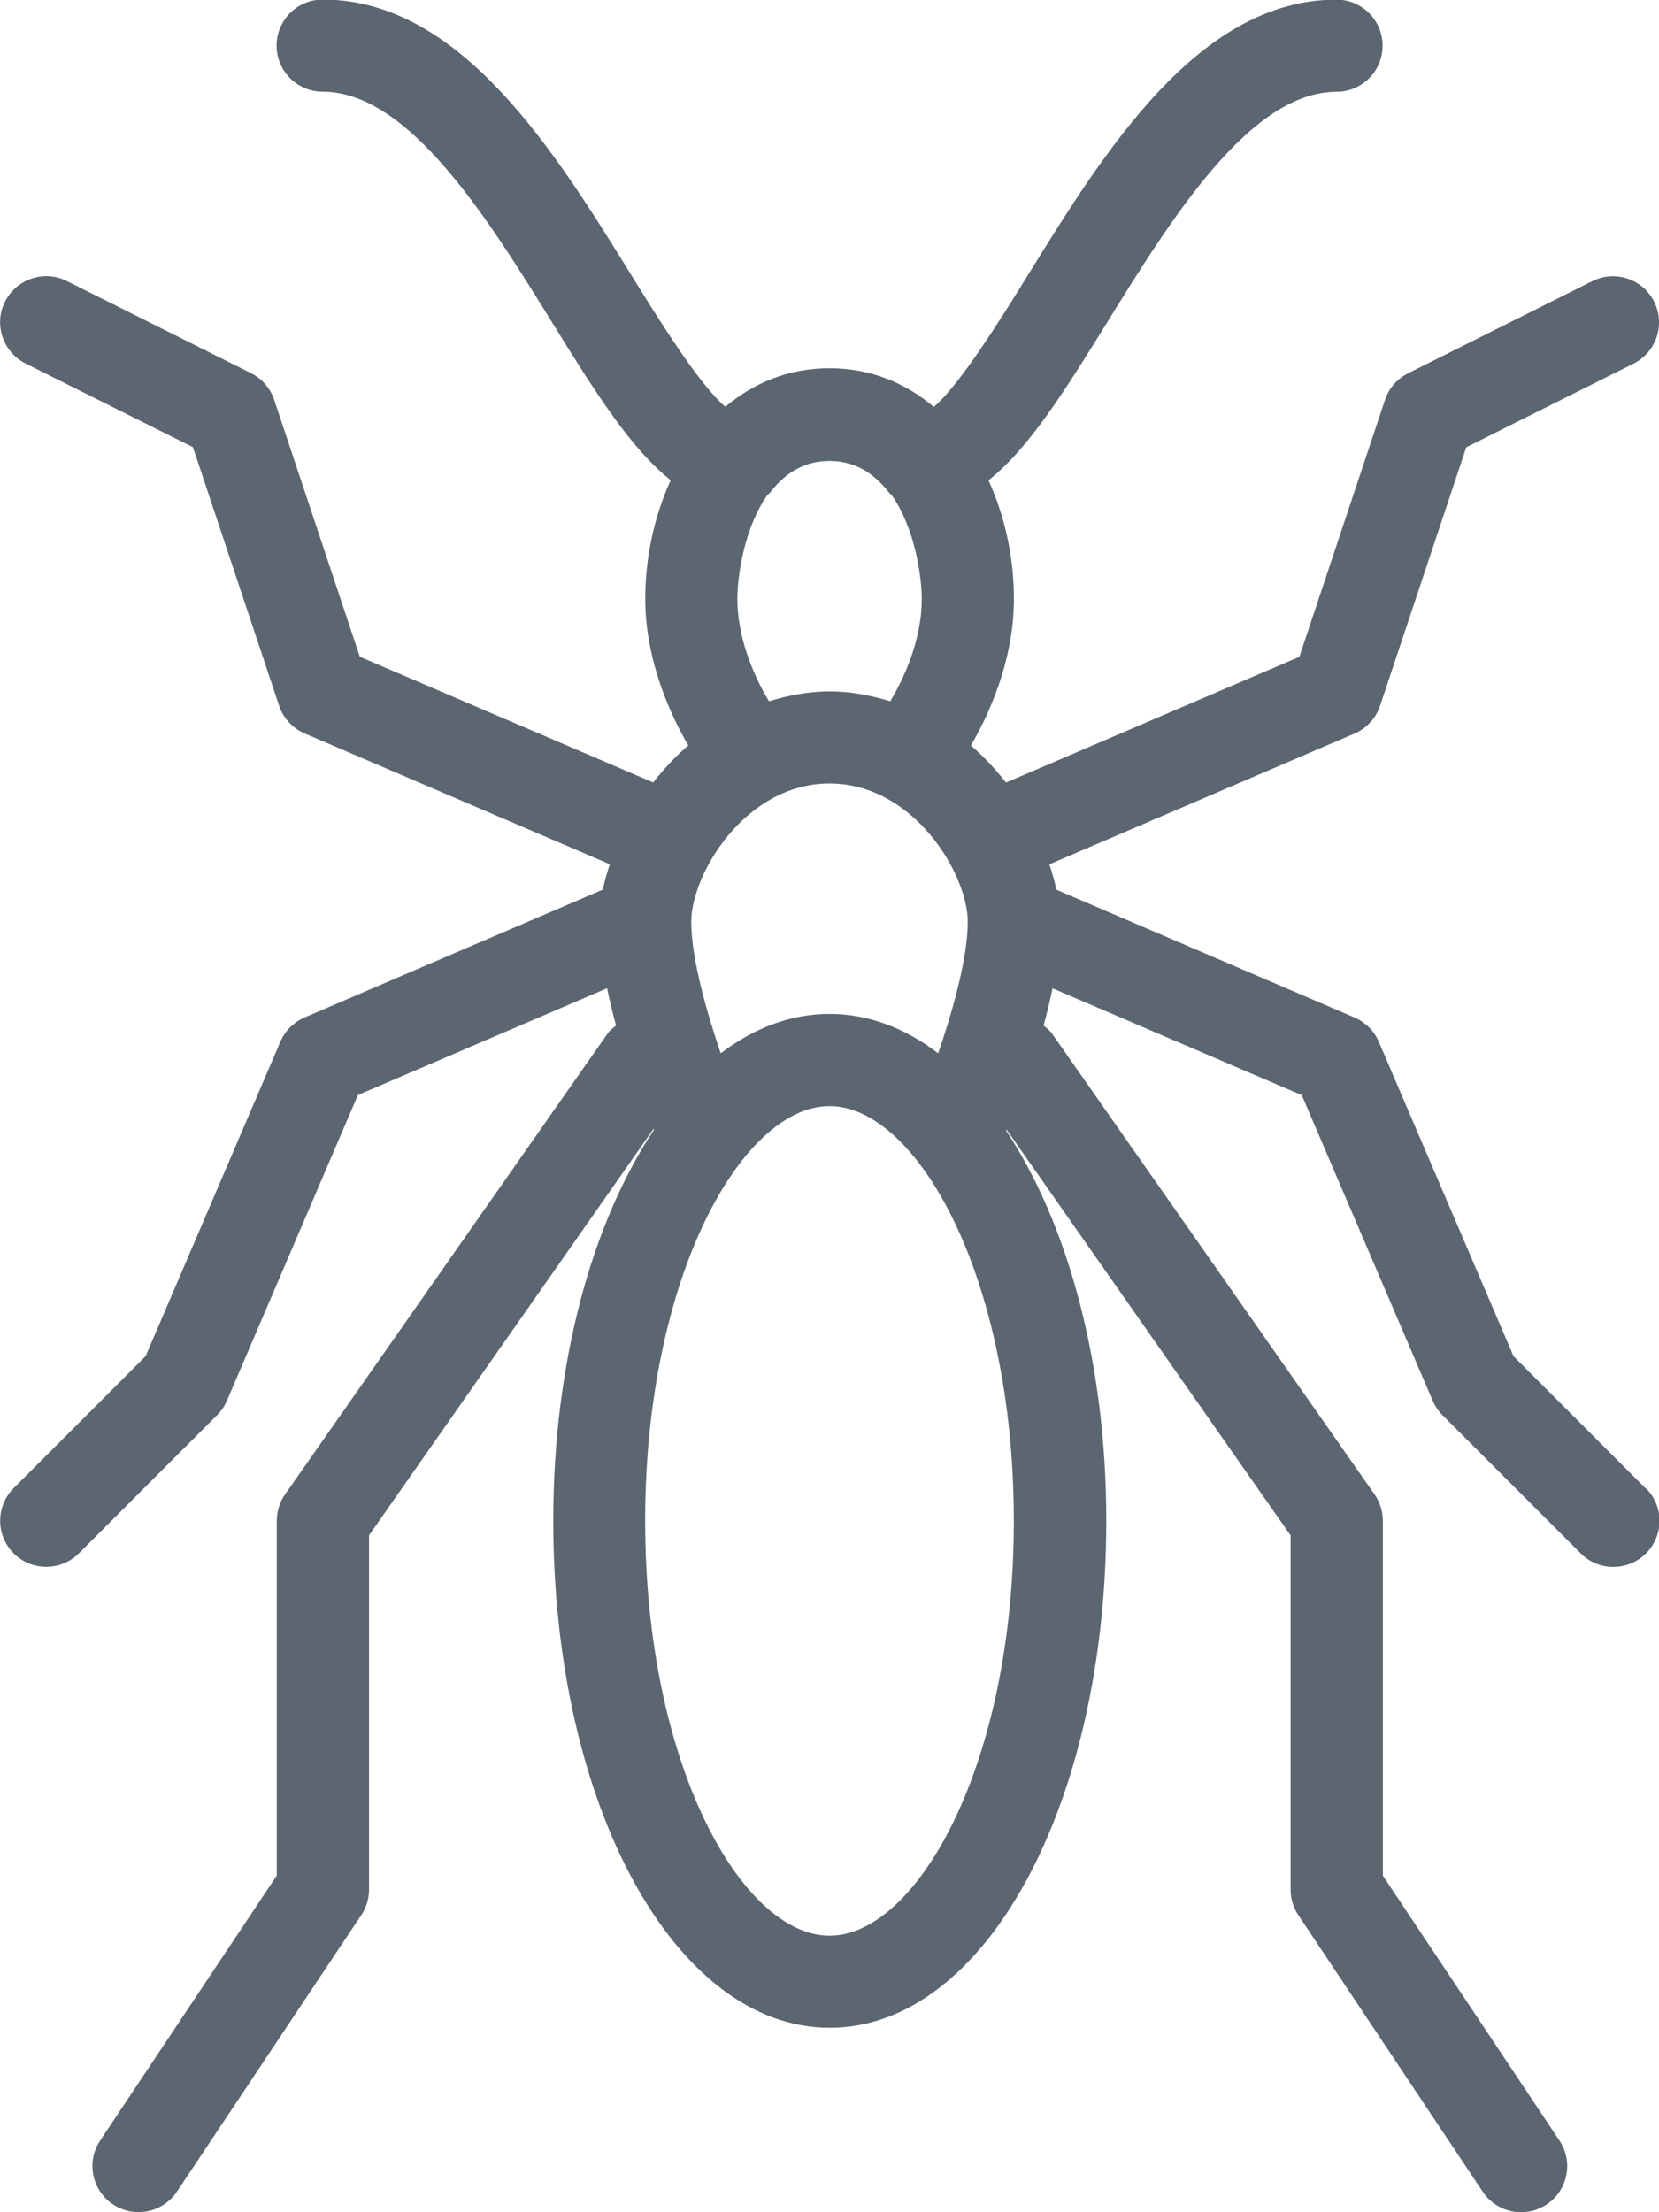 <svg xmlns="http://www.w3.org/2000/svg" viewBox="0 0 18 24"><path fill="#5c6671" d="M17.854 16.146l-1.432-1.432-1.462-3.412c-.05-.118-.145-.212-.263-.263l-3.236-1.387c-.017-.09-.046-.182-.075-.275l3.311-1.419c.131-.057.232-.166.277-.302l.935-2.804 1.815-.907c.247-.124.347-.424.224-.671s-.424-.348-.671-.224l-2 1c-.119.06-.209.163-.25.289l-.929 2.787-3.183 1.364c-.113-.145-.239-.28-.381-.402.175-.299.467-.899.467-1.591 0-.441-.095-.89-.276-1.286.436-.345.828-.97 1.281-1.703.692-1.119 1.553-2.512 2.495-2.512.276 0 .5-.224.5-.5s-.224-.5-.5-.5c-1.5 0-2.523 1.655-3.346 2.985-.289.467-.74 1.194-1.023 1.433-.303-.255-.679-.419-1.131-.419s-.828.163-1.131.418c-.283-.239-.735-.966-1.023-1.433C6.024 1.65 5.001-.005 3.501-.005c-.276 0-.5.224-.5.5s.224.5.5.5c.942 0 1.803 1.393 2.495 2.512.453.733.845 1.358 1.281 1.703-.181.395-.276.845-.276 1.286 0 .691.292 1.291.467 1.591-.142.122-.268.257-.381.402L3.904 7.125l-.929-2.787c-.042-.126-.132-.229-.25-.289l-2-1c-.247-.124-.547-.022-.671.224s-.023.547.224.671l1.815.907.935 2.804c.045.136.146.245.277.302l3.311 1.419c-.029.093-.058.184-.075.275l-3.236 1.387c-.118.051-.212.145-.263.263L1.58 14.713.148 16.145c-.195.195-.195.512 0 .707.098.098.226.146.354.146s.256-.049.354-.146l1.5-1.5c.045-.045.081-.098.106-.156l1.421-3.316 2.704-1.159c.028.137.061.272.097.404-.032.027-.066.051-.091.087l-3.5 5c-.056.08-.09.18-.09.287v3.849l-1.916 2.874c-.153.229-.091.54.139.693.085.057.182.084.277.084.162 0 .32-.078.417-.223l2-3c.053-.078.084-.174.084-.277v-3.843l3.086-4.408c.002.003.005.005.006.008-.666 1.001-1.093 2.507-1.093 4.243 0 3.084 1.318 5.5 3 5.5s3-2.416 3-5.5c0-1.732-.425-3.234-1.088-4.235l.006-.009 3.082 4.402V20.5c0 .099.029.195.084.277l2 3c.096.145.255.223.417.223.095 0 .191-.027.277-.084.23-.153.292-.464.139-.693l-1.916-2.874V16.5c0-.107-.034-.207-.091-.289l-3.499-4.998c-.025-.036-.059-.06-.091-.087.036-.132.069-.267.097-.404l2.704 1.159 1.421 3.316c.025.059.061.111.106.156l1.5 1.5c.098.098.226.146.354.146s.256-.049.354-.146c.195-.195.195-.512 0-.707zM9 11c-.421 0-.819.152-1.18.427-.145-.421-.32-1.022-.32-1.427 0-.515.584-1.5 1.5-1.5s1.5.985 1.5 1.5c0 .404-.175 1.005-.321 1.427C9.819 11.152 9.421 11 9 11zM8 6.5c0-.242.072-.766.323-1.125.028-.024.049-.051.071-.079.147-.172.34-.295.606-.295.269 0 .464.126.612.302.02.026.04.05.065.072.252.36.324.884.324 1.126 0 .482-.229.92-.342 1.107-.207-.063-.423-.107-.658-.107s-.451.044-.658.107c-.113-.188-.342-.628-.342-1.107zM9 21c-.946 0-2-1.848-2-4.5S8.054 12 9 12s2 1.848 2 4.5S9.946 21 9 21z"/></svg>